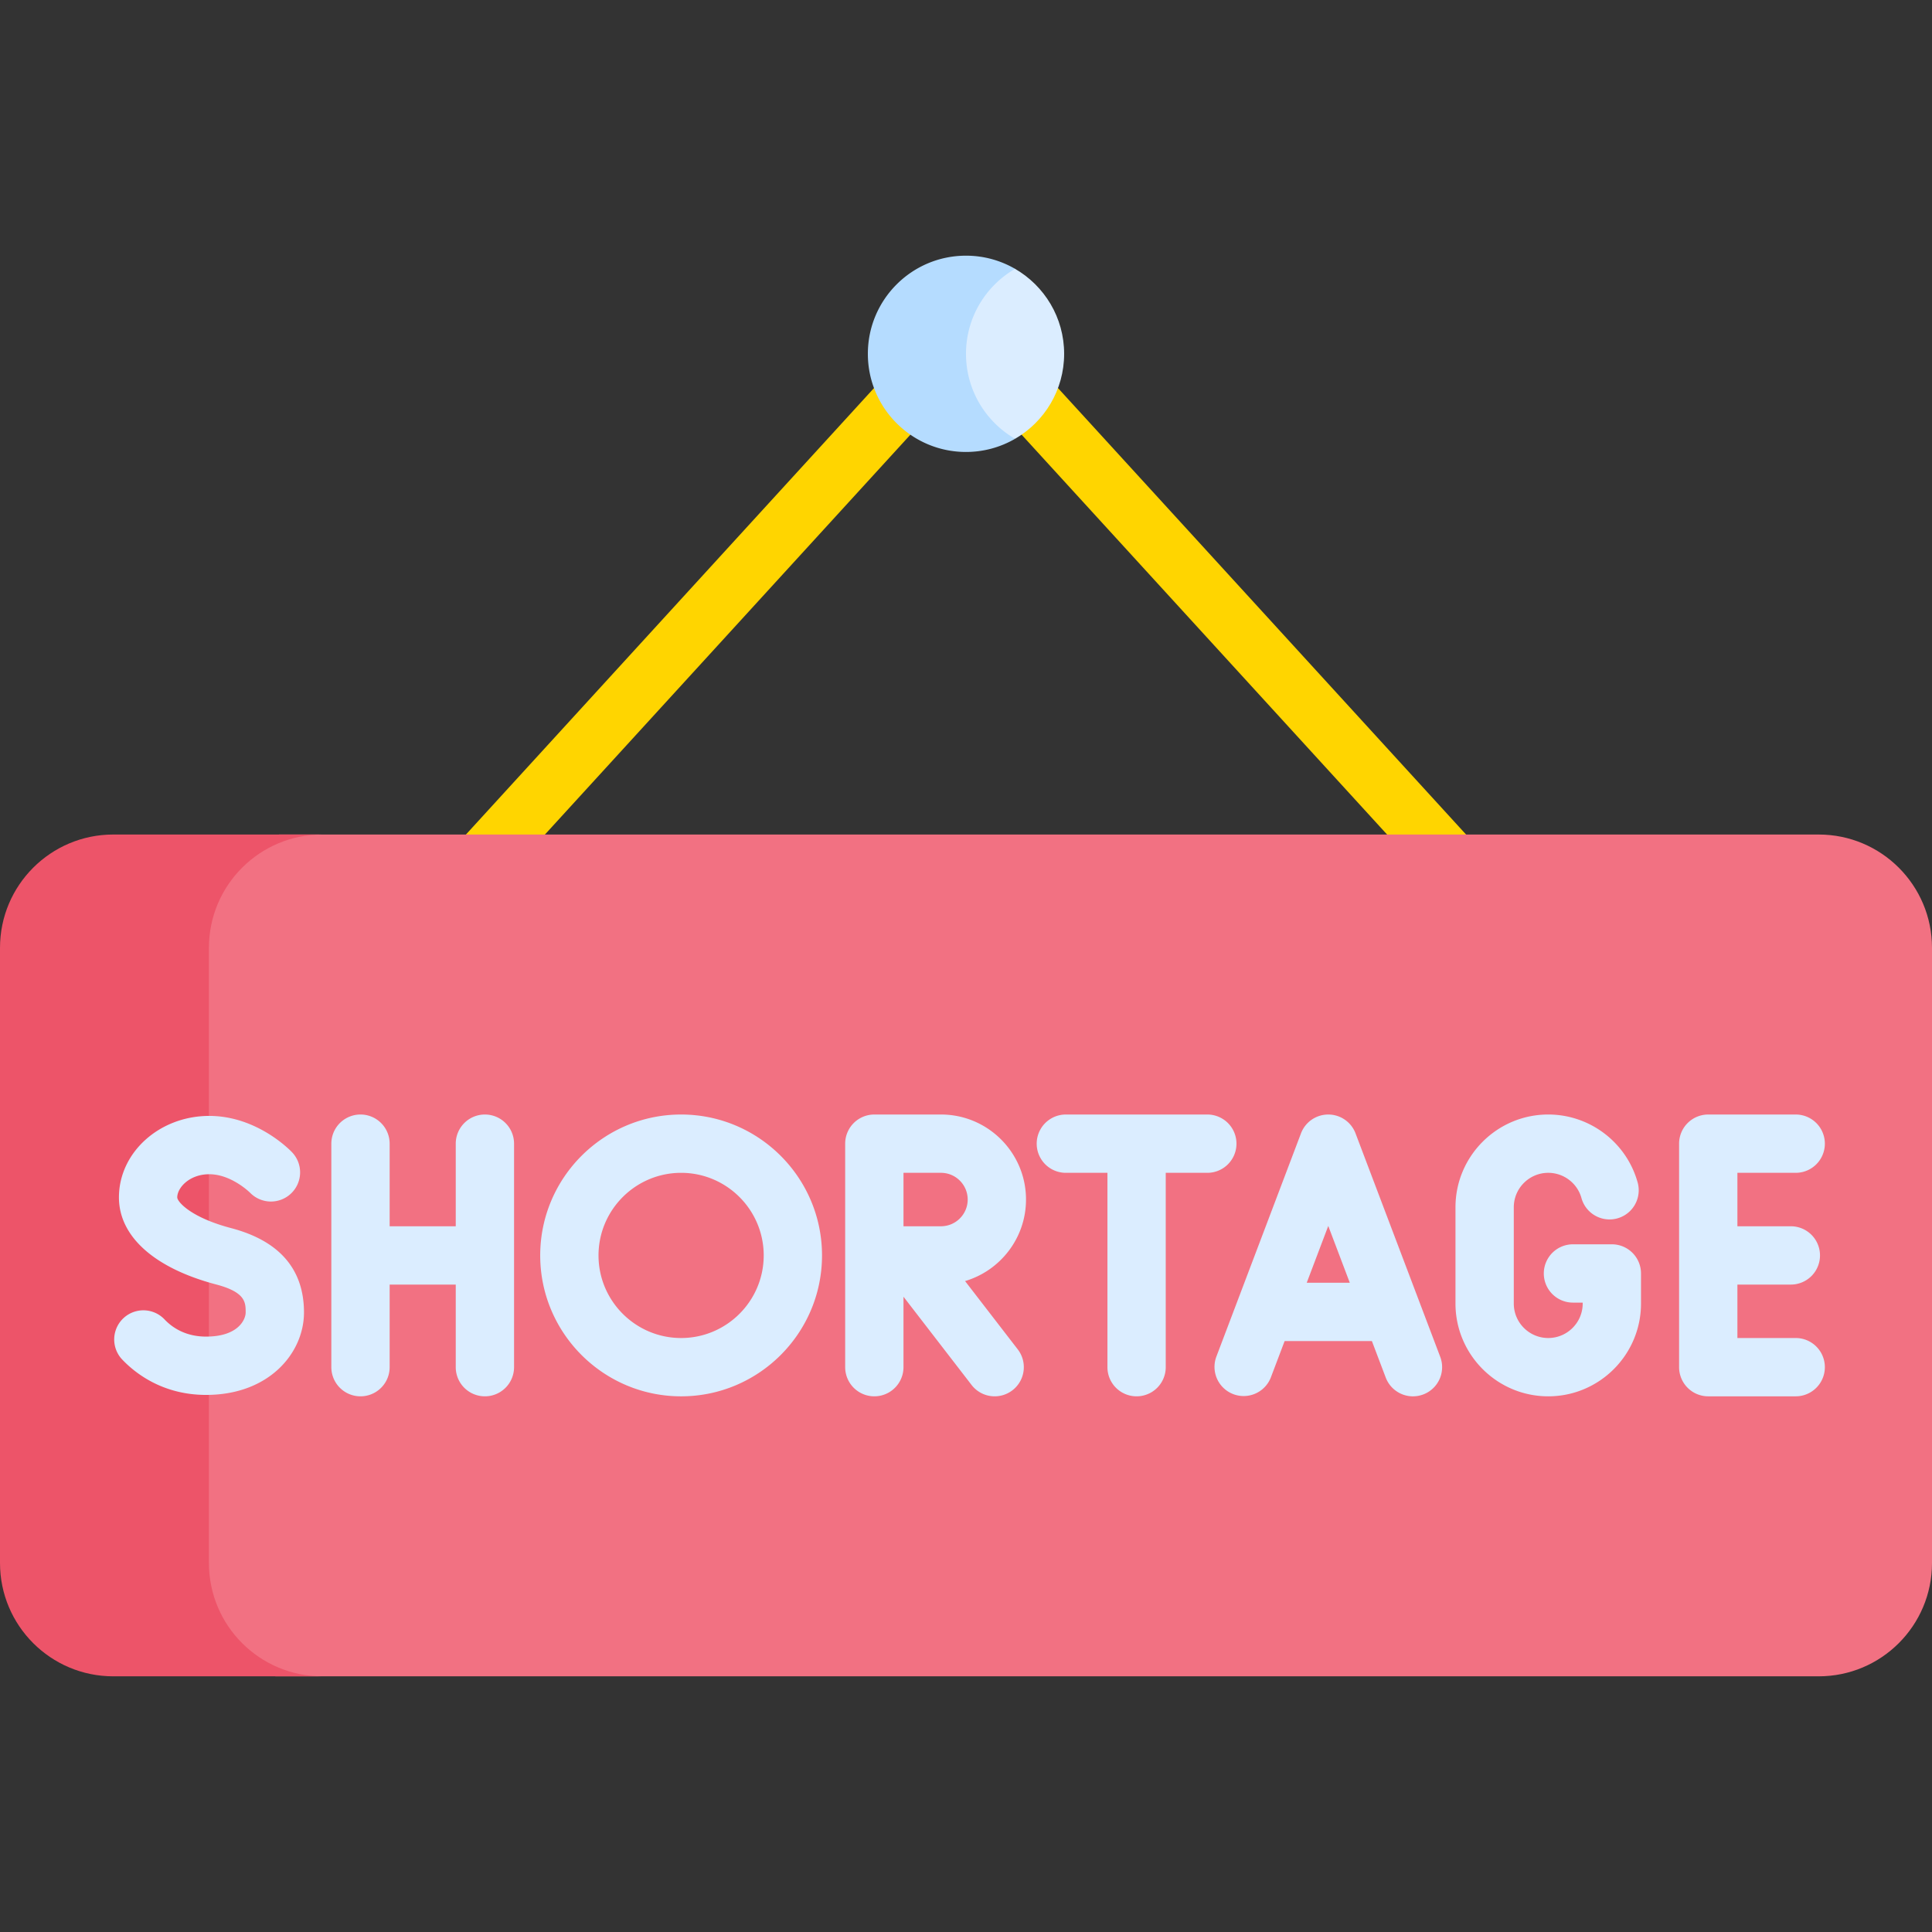 <svg xmlns="http://www.w3.org/2000/svg" version="1.1" xmlns:xlink="http://www.w3.org/1999/xlink" width="512" height="512" x="0" y="0" viewBox="0 0 512 512" style="enable-background:new 0 0 512 512" xml:space="preserve" class=""><rect x="0" y="0" width="512" height="512" fill="#333333" stroke="none"/><g><path fill="#ffd500" d="M384.26 235.672a7.704 7.704 0 0 1-5.705-2.514L264.72 108.613a7.726 7.726 0 1 1 11.406-10.424l113.835 124.545a7.726 7.726 0 0 1-5.701 12.938zM123.285 240.547a7.726 7.726 0 0 1-5.701-12.938l118.29-129.42a7.726 7.726 0 1 1 11.406 10.424l-118.29 129.42a7.704 7.704 0 0 1-5.705 2.514z" opacity="1" data-original="#ffd500"></path><path fill="#dbedff" d="M269.004 71.246h-8.111l-8.499 13.744v19.573l5.924 9.787 10.686 1.936c7.772-4.497 13.004-12.895 13.004-22.52 0-9.626-5.232-18.023-13.004-22.52z" opacity="1" data-original="#dbedff" class=""></path><path fill="#b5dcff" d="M256 93.766c0-9.625 5.233-18.023 13.004-22.52A25.87 25.87 0 0 0 256 67.758c-14.364 0-26.008 11.644-26.008 26.008s11.644 26.008 26.008 26.008a25.88 25.88 0 0 0 13.004-3.488C261.233 111.788 256 103.39 256 93.766z" opacity="1" data-original="#b5dcff"></path><path fill="#f27182" d="M481.973 221.158H73.931l-14.18 7.027-8.241 12.362v178.994l13.907 22.149 7.618 2.553h408.938c16.583 0 30.027-13.443 30.027-30.027V251.184c0-16.583-13.443-30.026-30.027-30.026z" opacity="1" data-original="#f27182" class=""></path><path fill="#ed5469" d="M55.367 414.216V251.184c0-16.583 13.444-30.027 30.027-30.027H30.027C13.444 221.158 0 234.601 0 251.184v163.032c0 16.583 13.444 30.027 30.027 30.027h55.367c-16.584 0-30.027-13.443-30.027-30.027z" opacity="1" data-original="#ed5469"></path><g fill="#dbedff"><path d="M475.88 354.588h-15.451v-14.162h14.163a7.726 7.726 0 1 0 0-15.452h-14.163V310.81h15.451a7.726 7.726 0 1 0 0-15.452h-23.177a7.726 7.726 0 0 0-7.726 7.726v59.23a7.725 7.725 0 0 0 7.726 7.726h23.177a7.726 7.726 0 1 0 0-15.452zM180.502 295.358c-20.59 0-37.341 16.751-37.341 37.342 0 20.59 16.751 37.341 37.341 37.341s37.341-16.751 37.341-37.341c0-20.591-16.751-37.342-37.341-37.342zm0 59.23c-12.069 0-21.889-9.819-21.889-21.888s9.819-21.889 21.889-21.889c12.069 0 21.889 9.82 21.889 21.889-.001 12.069-9.82 21.888-21.889 21.888zM128.504 295.358a7.726 7.726 0 0 0-7.726 7.726v21.889h-17.517v-21.889a7.726 7.726 0 1 0-15.452 0v59.23a7.726 7.726 0 1 0 15.452 0v-21.888h17.517v21.888a7.726 7.726 0 1 0 15.452 0v-59.23a7.726 7.726 0 0 0-7.726-7.726zM271.902 317.892c0-12.426-10.109-22.534-22.534-22.534h-17.661a7.726 7.726 0 0 0-7.726 7.726v59.23a7.726 7.726 0 1 0 15.452 0v-18.672l18.046 23.391a7.713 7.713 0 0 0 6.123 3.007 7.726 7.726 0 0 0 6.112-12.446l-13.961-18.096c9.325-2.76 16.149-11.399 16.149-21.606zm-22.533 7.081h-9.935V310.81h9.935c3.904 0 7.081 3.177 7.081 7.081s-3.177 7.082-7.081 7.082zM359.228 300.346a7.727 7.727 0 0 0-14.45 0l-22.448 59.23a7.727 7.727 0 0 0 14.45 5.477l3.662-9.662h23.122l3.662 9.662a7.721 7.721 0 0 0 9.963 4.487 7.728 7.728 0 0 0 4.486-9.964zm-12.93 39.592 5.705-15.052 5.704 15.052zM61.246 325.462c-10.759-2.834-14.273-7.016-14.273-8.138 0-2.564 3.228-6.141 8.485-6.141 5.797 0 10.657 4.747 10.819 4.908a7.725 7.725 0 0 0 10.886.166 7.726 7.726 0 0 0 .206-10.925c-.946-.983-9.602-9.603-21.911-9.603-13.2 0-23.938 9.687-23.938 21.594 0 10.35 9.399 18.763 25.788 23.081 7.797 2.054 7.797 4.783 7.797 7.423 0 1.777-1.885 6.386-10.495 6.386-5.573 0-9.095-2.512-11.069-4.62a7.728 7.728 0 0 0-11.279 10.564c3.326 3.551 10.652 9.509 22.348 9.509 16.854 0 25.948-11.251 25.948-21.839 0-11.463-6.497-18.987-19.312-22.365zM327.677 303.084a7.725 7.725 0 0 0-7.726-7.726h-37.488a7.726 7.726 0 1 0 0 15.452h11.018v51.504a7.726 7.726 0 1 0 15.452 0V310.81h11.018a7.725 7.725 0 0 0 7.726-7.726zM427.157 329.753h-10.306a7.726 7.726 0 1 0 0 15.452h2.579v.253c0 5.034-4.096 9.13-9.13 9.13-5.035 0-9.13-4.096-9.13-9.13V319.94c0-5.034 4.096-9.13 9.13-9.13 4.116 0 7.741 2.769 8.814 6.733a7.727 7.727 0 0 0 14.916-4.038c-2.893-10.685-12.651-18.148-23.73-18.148-13.555 0-24.583 11.027-24.583 24.582v25.518c0 13.554 11.028 24.582 24.583 24.582s24.582-11.028 24.582-24.582v-7.979a7.724 7.724 0 0 0-7.725-7.725z" fill="#dbedff" opacity="1" data-original="#dbedff" class=""></path></g></g></svg>